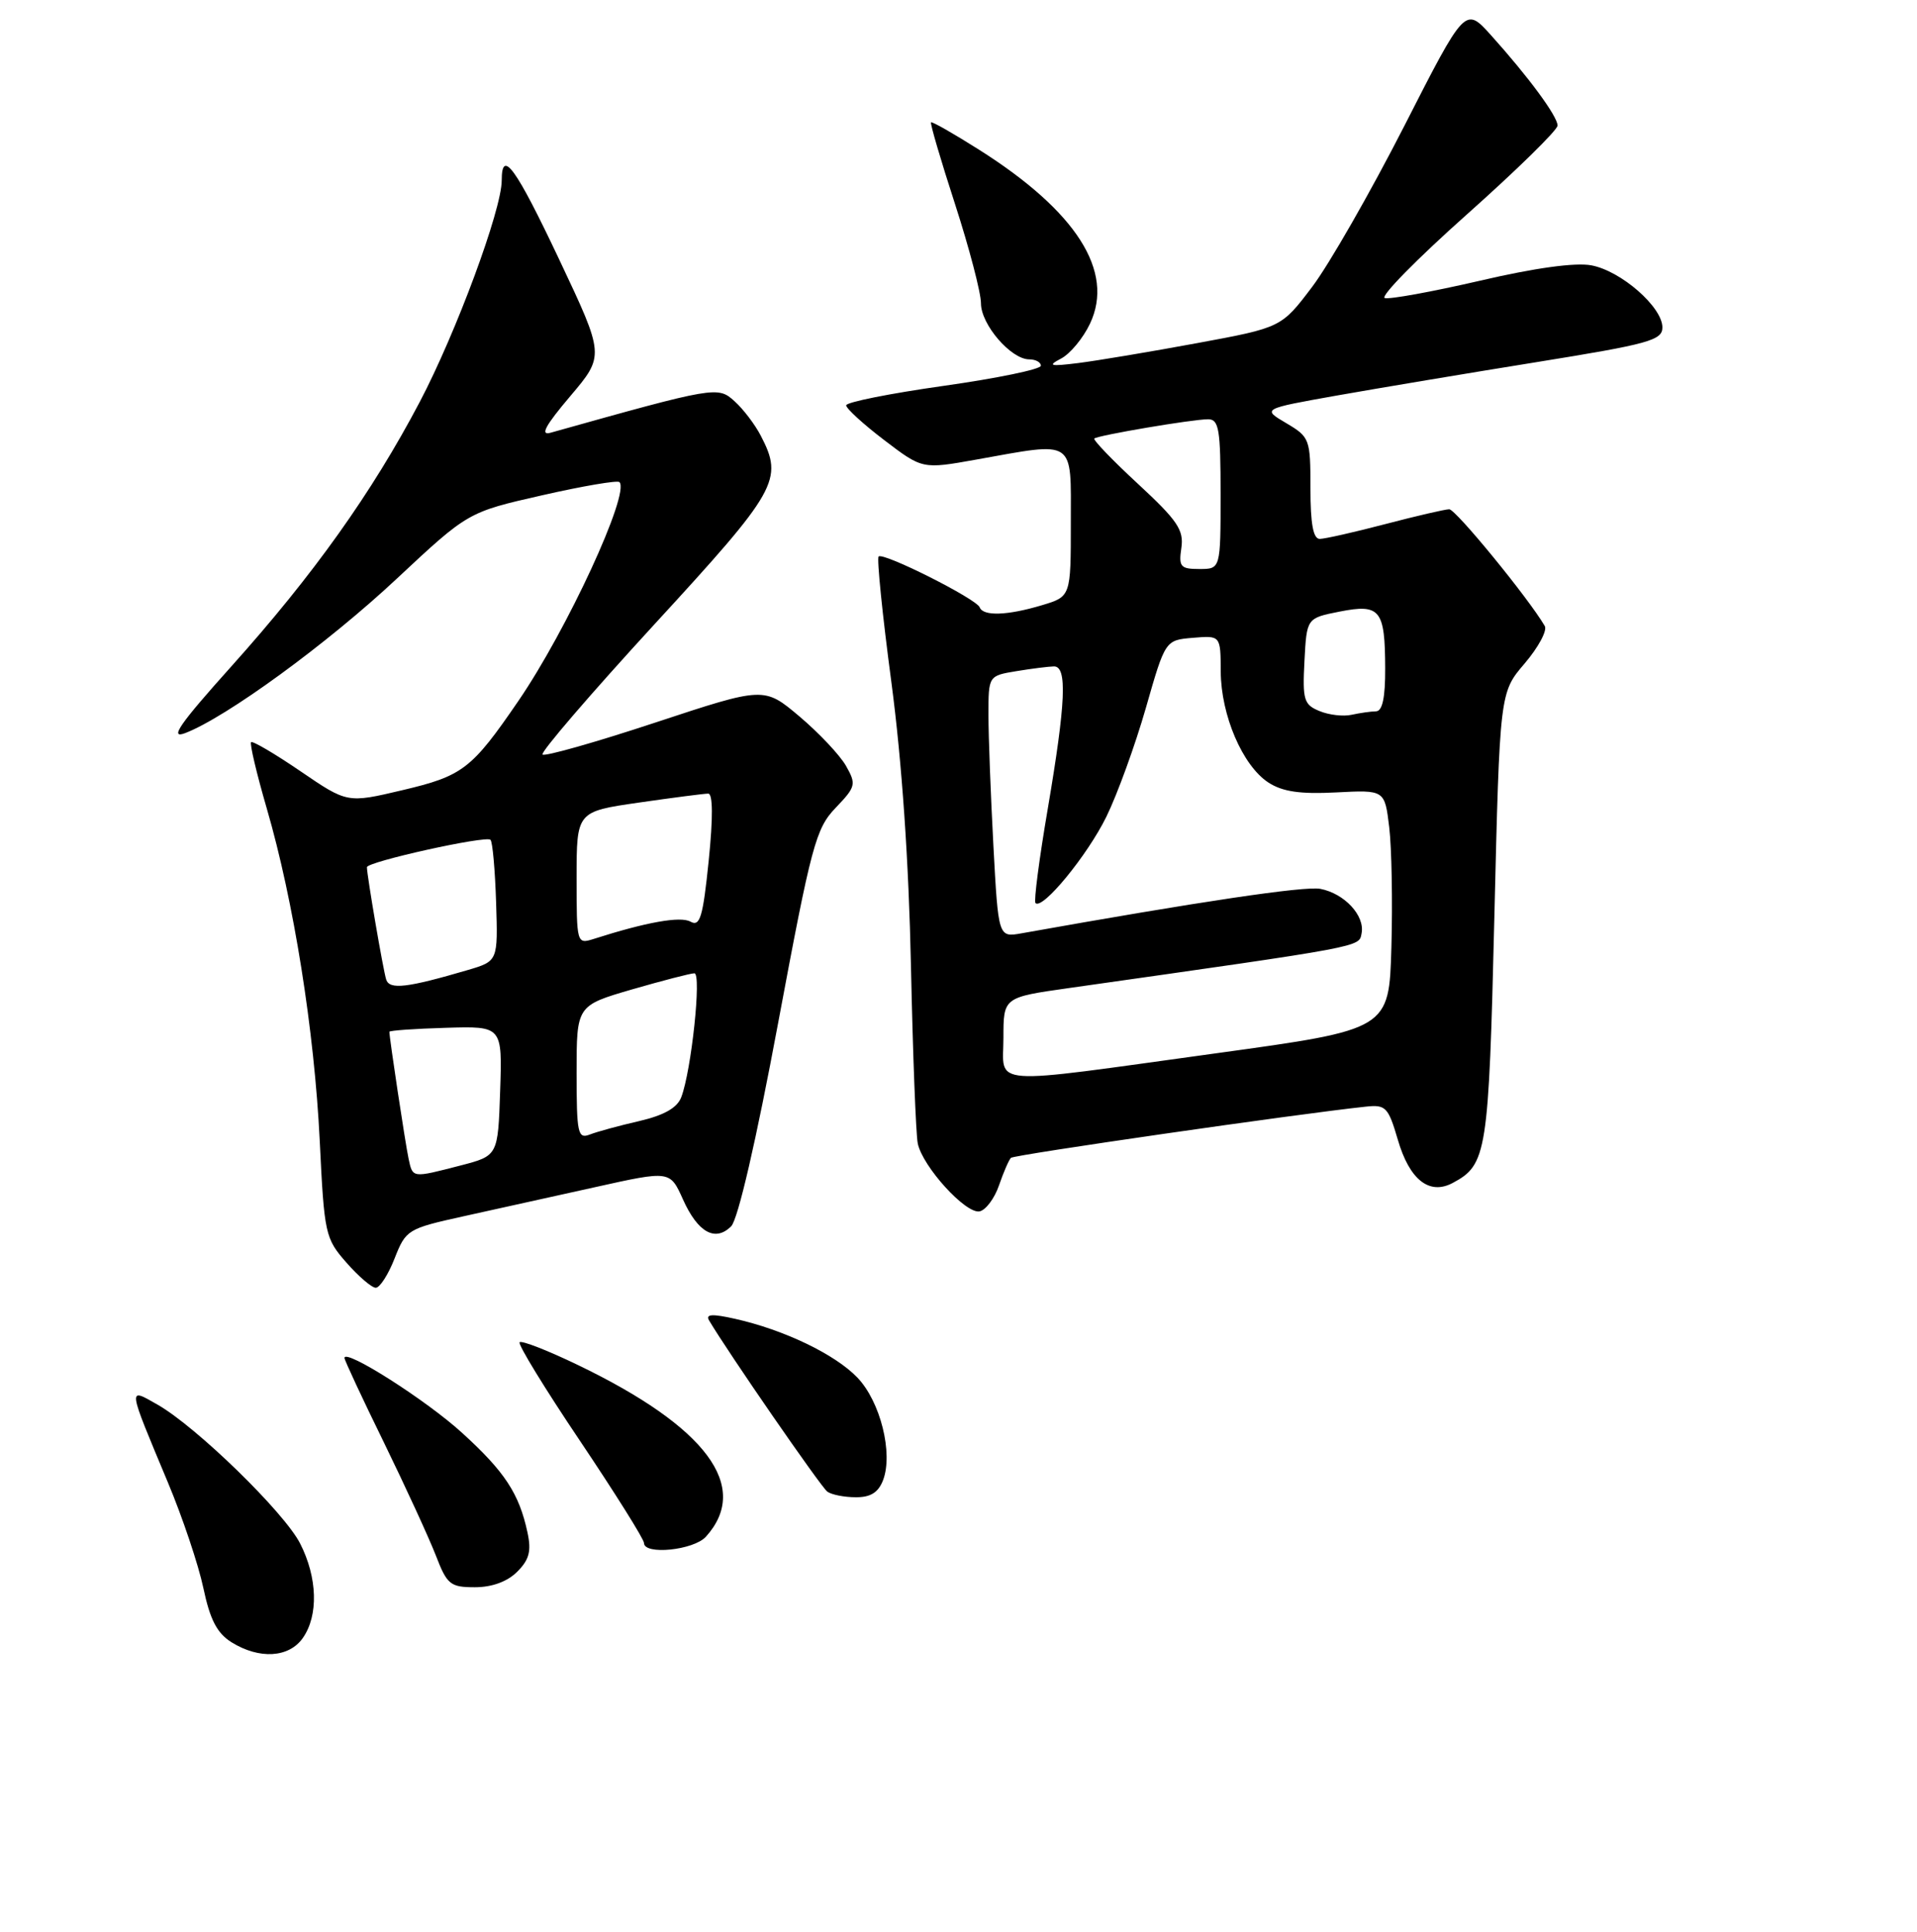 <?xml version="1.0" encoding="UTF-8" standalone="no"?>
<!DOCTYPE svg PUBLIC "-//W3C//DTD SVG 1.1//EN" "http://www.w3.org/Graphics/SVG/1.1/DTD/svg11.dtd" >
<svg xmlns="http://www.w3.org/2000/svg" xmlns:xlink="http://www.w3.org/1999/xlink" version="1.1" viewBox="0 0 256 258">
 <g >
 <path fill="currentColor"
d=" M 40.44 218.78 C 42.55 215.77 42.40 210.71 40.08 206.16 C 37.95 201.98 26.22 190.56 21.02 187.60 C 17.03 185.33 16.98 184.99 22.42 198.00 C 24.38 202.68 26.51 209.03 27.16 212.12 C 28.05 216.35 28.99 218.14 30.92 219.35 C 34.64 221.66 38.59 221.42 40.44 218.78 Z  M 69.07 209.93 C 70.68 208.32 70.98 207.17 70.44 204.68 C 69.33 199.50 67.41 196.57 61.73 191.40 C 56.97 187.04 46.00 180.06 46.00 181.38 C 46.00 181.66 48.37 186.75 51.28 192.69 C 54.18 198.64 57.29 205.41 58.20 207.75 C 59.70 211.65 60.13 212.00 63.42 212.00 C 65.70 212.00 67.75 211.25 69.07 209.93 Z  M 94.27 205.25 C 100.29 198.57 94.34 190.58 77.18 182.32 C 73.16 180.38 69.65 179.01 69.39 179.28 C 69.13 179.54 72.76 185.47 77.46 192.46 C 82.16 199.46 86.00 205.59 86.00 206.09 C 86.00 207.73 92.63 207.06 94.27 205.25 Z  M 117.93 197.69 C 119.29 194.10 117.57 187.20 114.50 184.00 C 111.52 180.89 104.72 177.62 98.17 176.15 C 95.11 175.46 94.19 175.52 94.69 176.36 C 97.16 180.55 109.65 198.64 110.48 199.23 C 111.04 199.64 112.75 199.98 114.27 199.98 C 116.26 200.00 117.30 199.34 117.93 197.69 Z  M 52.70 168.07 C 54.20 164.25 54.45 164.10 61.87 162.46 C 66.07 161.54 73.99 159.78 79.49 158.56 C 89.47 156.34 89.47 156.34 91.20 160.19 C 93.18 164.61 95.51 165.92 97.64 163.79 C 98.55 162.88 100.98 152.37 103.92 136.60 C 108.36 112.83 108.94 110.67 111.59 107.90 C 114.29 105.08 114.37 104.76 112.98 102.30 C 112.17 100.87 109.37 97.90 106.77 95.70 C 102.04 91.71 102.04 91.71 87.51 96.51 C 79.52 99.15 72.74 101.07 72.45 100.78 C 72.15 100.49 78.89 92.65 87.41 83.37 C 103.87 65.46 104.65 64.08 101.60 58.20 C 100.83 56.71 99.26 54.64 98.09 53.59 C 95.86 51.57 95.60 51.61 73.52 57.80 C 72.09 58.20 72.82 56.85 76.14 52.93 C 80.74 47.50 80.74 47.50 74.72 34.75 C 68.86 22.35 67.00 19.78 67.00 24.10 C 67.00 28.00 60.92 44.43 56.04 53.71 C 49.67 65.81 41.86 76.78 30.90 89.00 C 23.96 96.74 22.58 98.73 24.72 97.92 C 30.20 95.83 43.71 85.98 53.00 77.28 C 62.50 68.40 62.50 68.40 72.37 66.16 C 77.80 64.92 82.46 64.13 82.72 64.39 C 84.17 65.84 75.73 84.12 69.22 93.63 C 62.99 102.73 61.80 103.64 53.74 105.54 C 46.38 107.28 46.38 107.28 40.14 103.02 C 36.71 100.68 33.74 98.93 33.53 99.13 C 33.33 99.34 34.27 103.33 35.63 108.00 C 39.23 120.38 41.98 137.67 42.70 152.40 C 43.30 164.84 43.43 165.42 46.27 168.65 C 47.88 170.49 49.65 172.00 50.18 172.00 C 50.72 172.00 51.86 170.23 52.70 168.07 Z  M 133.41 158.32 C 134.01 156.57 134.73 154.92 135.00 154.65 C 135.42 154.24 173.24 148.78 182.39 147.81 C 185.06 147.52 185.39 147.87 186.67 152.23 C 188.23 157.59 190.88 159.67 194.00 158.00 C 198.57 155.56 198.80 154.04 199.56 122.50 C 200.28 92.50 200.28 92.50 203.61 88.61 C 205.44 86.46 206.65 84.21 206.29 83.61 C 204.10 79.87 194.39 68.00 193.53 68.02 C 192.96 68.03 189.12 68.92 185.00 70.00 C 180.88 71.08 176.94 71.97 176.25 71.98 C 175.37 71.99 175.00 69.99 175.00 65.22 C 175.00 58.63 174.91 58.38 171.77 56.52 C 168.53 54.61 168.53 54.61 178.52 52.83 C 184.01 51.86 196.04 49.84 205.25 48.36 C 220.20 45.95 222.00 45.45 222.00 43.73 C 222.00 41.01 216.48 36.18 212.51 35.44 C 210.38 35.04 204.97 35.78 197.61 37.50 C 191.25 38.97 185.54 40.01 184.92 39.81 C 184.29 39.60 189.23 34.57 195.89 28.64 C 202.55 22.71 208.00 17.37 208.00 16.77 C 208.00 15.53 204.10 10.25 199.10 4.69 C 195.66 0.88 195.66 0.88 187.51 16.87 C 183.02 25.66 177.50 35.31 175.24 38.30 C 171.12 43.75 171.12 43.75 159.81 45.84 C 153.59 46.99 146.47 48.18 144.00 48.49 C 140.20 48.96 139.84 48.87 141.70 47.89 C 142.91 47.26 144.65 45.16 145.56 43.23 C 148.87 36.25 143.74 28.21 130.72 19.98 C 127.34 17.84 124.46 16.20 124.33 16.34 C 124.19 16.48 125.63 21.39 127.54 27.27 C 129.44 33.14 131.00 39.10 131.00 40.52 C 131.00 43.35 135.01 48.00 137.45 48.00 C 138.30 48.00 139.00 48.38 139.00 48.85 C 139.00 49.32 133.15 50.53 126.00 51.54 C 118.85 52.55 113.00 53.72 113.00 54.14 C 113.00 54.56 115.29 56.66 118.09 58.79 C 123.18 62.67 123.18 62.67 130.34 61.39 C 143.75 58.99 143.00 58.49 143.00 69.84 C 143.00 79.68 143.00 79.68 139.13 80.84 C 134.53 82.22 131.29 82.33 130.83 81.12 C 130.40 79.99 117.94 73.72 117.33 74.33 C 117.08 74.59 117.84 82.16 119.04 91.15 C 120.44 101.73 121.36 115.08 121.65 129.00 C 121.90 140.82 122.31 151.50 122.56 152.73 C 123.21 155.83 128.96 162.15 130.81 161.80 C 131.64 161.63 132.81 160.07 133.41 158.32 Z  M 54.56 154.75 C 54.13 152.75 51.99 138.59 52.00 137.81 C 52.01 137.64 55.40 137.40 59.54 137.28 C 67.08 137.05 67.08 137.05 66.79 145.71 C 66.50 154.37 66.50 154.37 61.50 155.67 C 54.99 157.35 55.12 157.37 54.56 154.75 Z  M 77.00 143.26 C 77.00 134.31 77.00 134.31 84.41 132.15 C 88.49 130.97 92.23 130.00 92.73 130.00 C 93.71 130.00 92.33 143.00 90.98 146.54 C 90.44 147.97 88.69 148.96 85.35 149.74 C 82.68 150.35 79.71 151.16 78.75 151.54 C 77.16 152.15 77.00 151.38 77.00 143.26 Z  M 51.57 130.83 C 51.17 129.58 49.00 116.93 49.00 115.83 C 49.00 115.10 64.91 111.57 65.50 112.17 C 65.78 112.44 66.11 116.20 66.25 120.52 C 66.50 128.37 66.50 128.37 62.48 129.56 C 54.34 131.95 52.02 132.22 51.57 130.83 Z  M 77.00 117.27 C 77.00 108.40 77.00 108.40 85.30 107.20 C 89.87 106.54 94.04 106.00 94.58 106.00 C 95.20 106.00 95.23 109.19 94.64 114.97 C 93.87 122.51 93.48 123.81 92.21 123.10 C 90.87 122.35 86.31 123.16 79.25 125.42 C 77.03 126.12 77.00 126.01 77.00 117.27 Z  M 134.00 138.60 C 134.00 133.21 134.00 133.21 142.75 131.97 C 182.48 126.33 181.47 126.52 181.83 124.65 C 182.28 122.29 179.54 119.34 176.32 118.72 C 174.24 118.32 160.16 120.42 136.41 124.66 C 133.32 125.21 133.32 125.21 132.66 112.95 C 132.30 106.20 132.00 98.34 132.00 95.47 C 132.00 90.26 132.00 90.26 135.75 89.64 C 137.81 89.30 140.06 89.02 140.75 89.01 C 142.54 89.00 142.33 93.83 139.93 107.97 C 138.78 114.69 138.04 120.38 138.28 120.62 C 139.22 121.56 145.22 114.24 147.75 109.08 C 149.22 106.08 151.59 99.54 153.02 94.56 C 155.61 85.50 155.61 85.50 159.31 85.19 C 163.00 84.88 163.00 84.88 163.02 89.69 C 163.05 95.53 165.93 102.25 169.37 104.51 C 171.26 105.74 173.60 106.09 178.42 105.84 C 184.92 105.50 184.92 105.50 185.52 110.50 C 185.85 113.25 185.98 120.45 185.81 126.50 C 185.50 137.50 185.50 137.50 162.50 140.67 C 131.35 144.96 134.00 145.16 134.00 138.60 Z  M 176.20 94.97 C 174.12 94.12 173.93 93.48 174.20 88.29 C 174.50 82.56 174.50 82.56 178.89 81.69 C 184.32 80.62 184.96 81.43 184.98 89.25 C 185.00 93.18 184.61 95.00 183.75 95.01 C 183.06 95.02 181.60 95.23 180.50 95.47 C 179.40 95.72 177.46 95.50 176.20 94.97 Z  M 157.76 73.19 C 158.11 70.79 157.25 69.52 151.97 64.63 C 148.56 61.48 145.94 58.75 146.14 58.57 C 146.63 58.14 159.24 56.00 161.33 56.00 C 162.78 56.00 163.00 57.33 163.00 66.00 C 163.00 76.00 163.00 76.00 160.17 76.00 C 157.64 76.00 157.39 75.70 157.76 73.19 Z "/>
</g>
</svg>